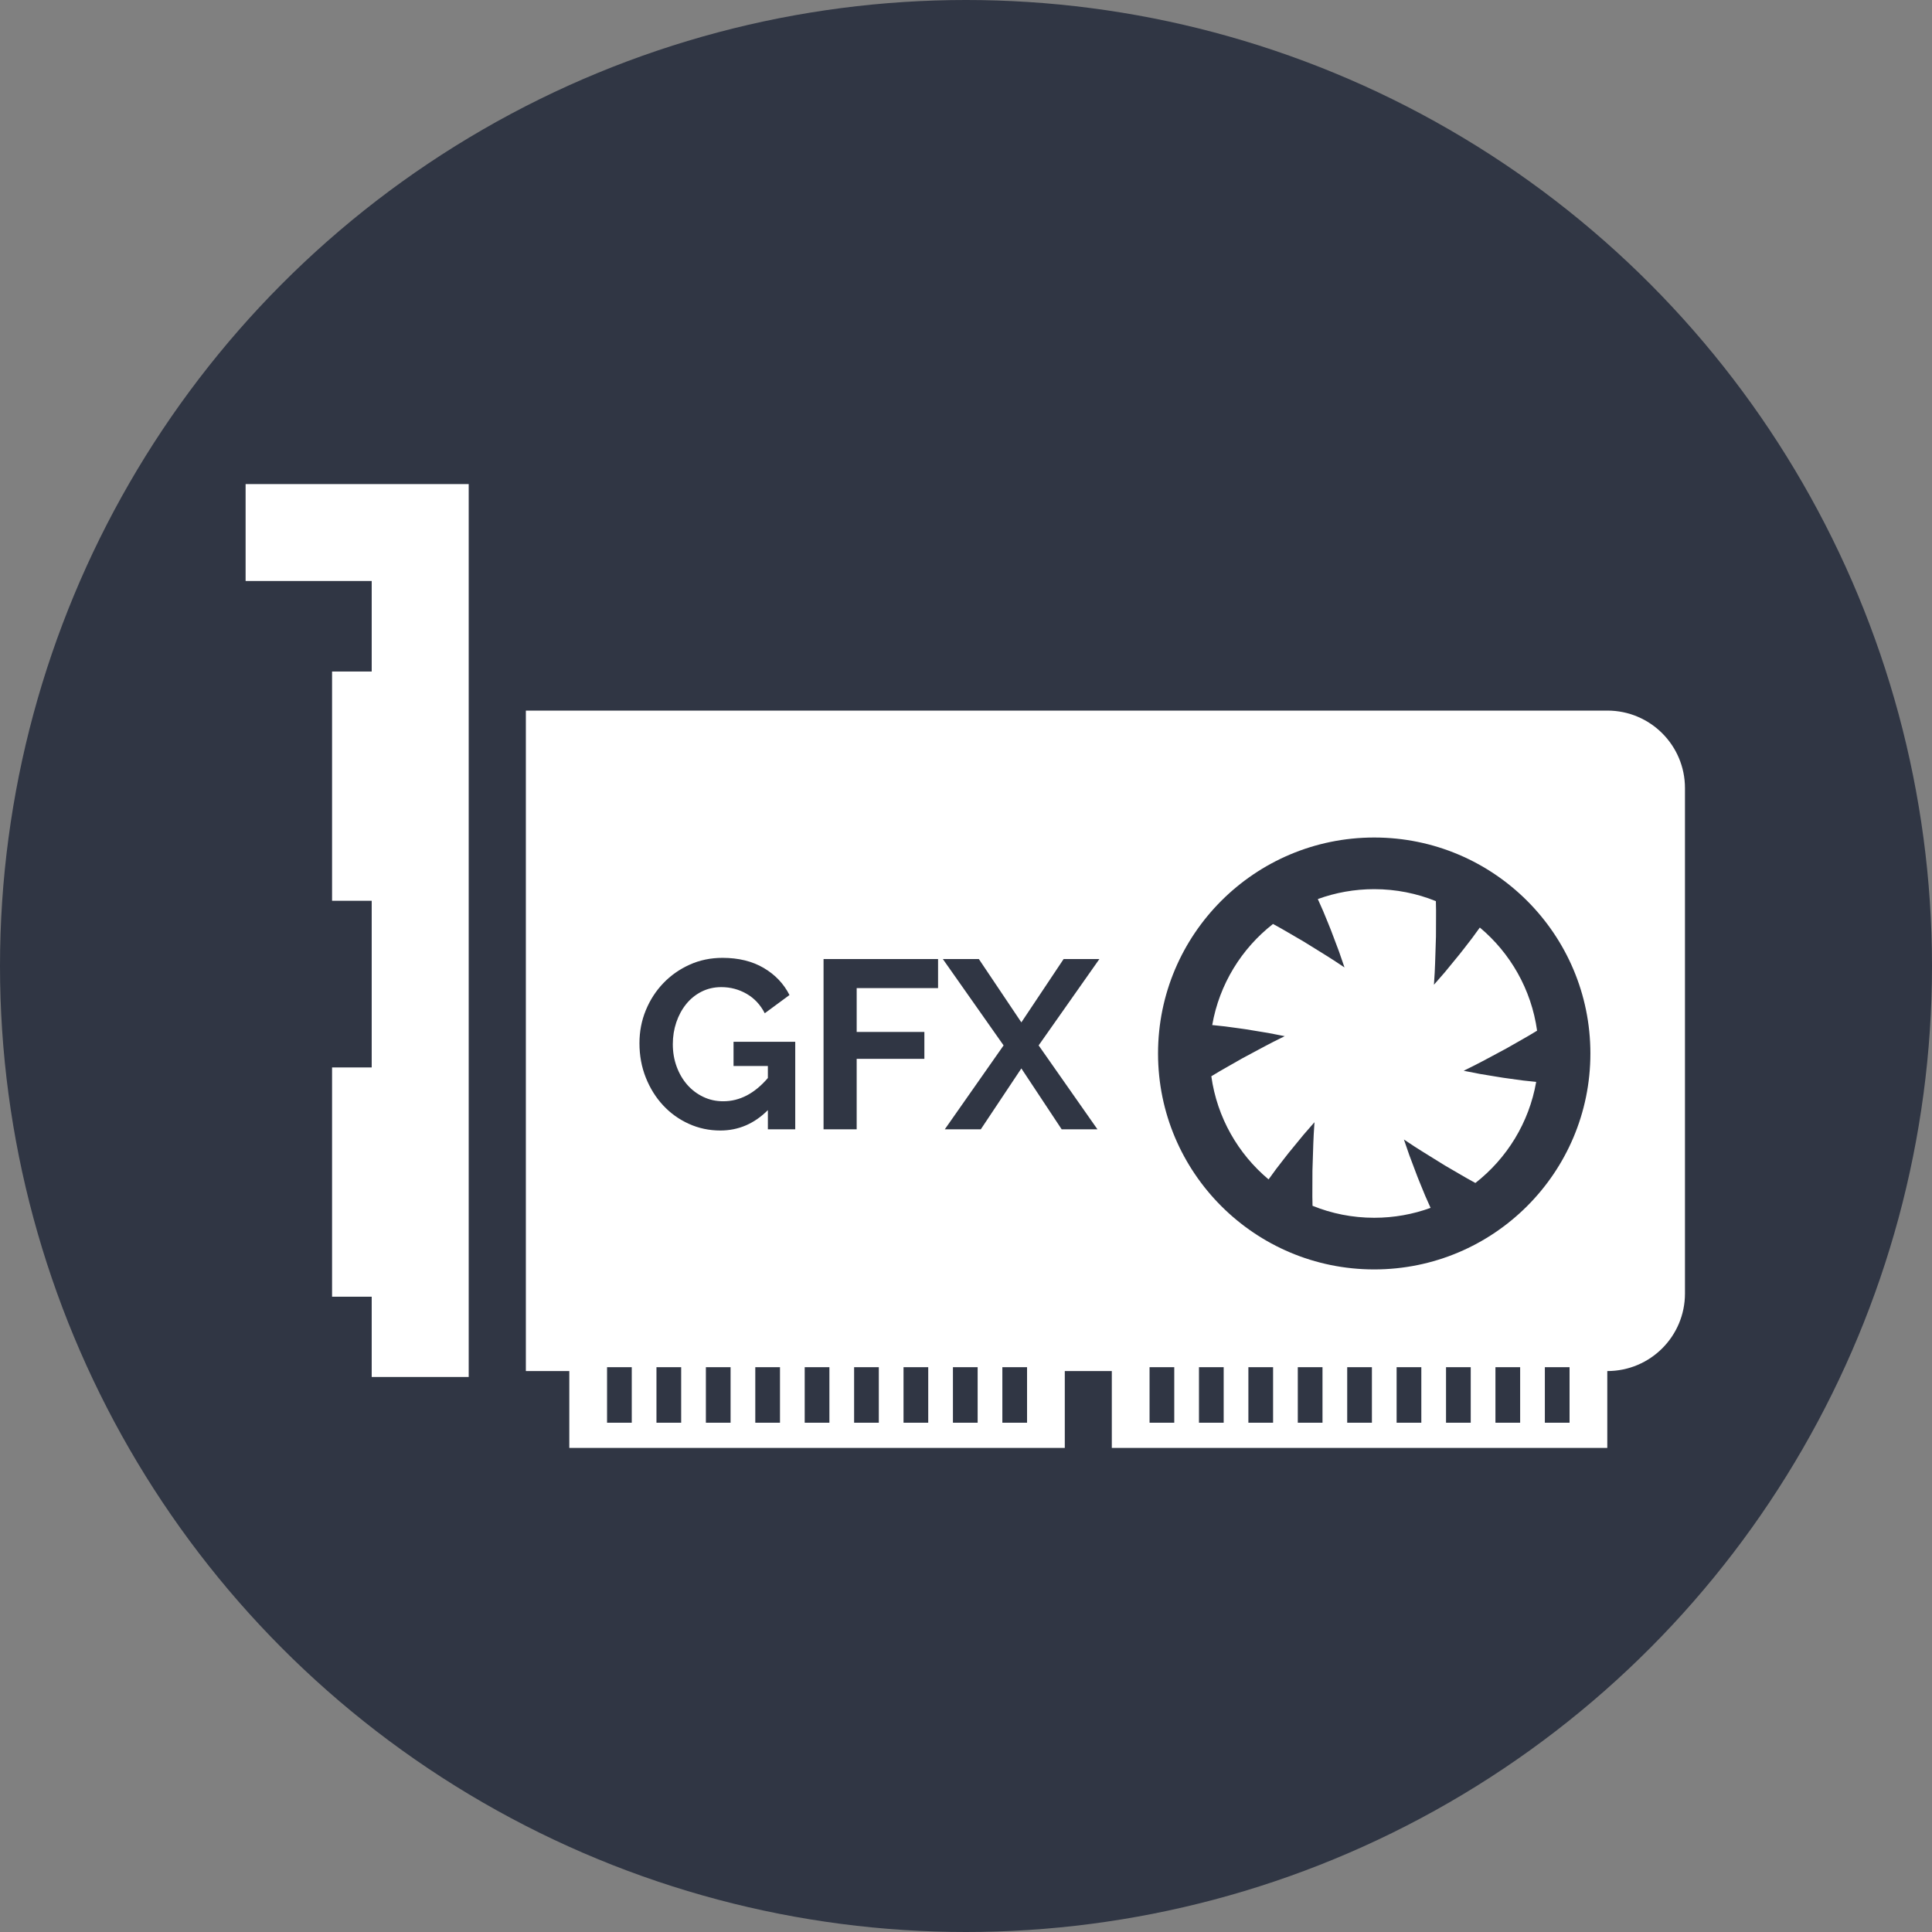 <?xml version="1.0" encoding="UTF-8"?>
<svg width="1353px" height="1353px" viewBox="0 0 1353 1353" version="1.1" xmlns="http://www.w3.org/2000/svg" xmlns:xlink="http://www.w3.org/1999/xlink">
    <rect x="0" y="0" width="1353" height="1353" fill="#808080" stroke="none"/>
    <!-- Generator: Sketch 50.2 (55047) - http://www.bohemiancoding.com/sketch -->
    <title>graphics-card</title>
    <desc>Created with Sketch.</desc>
    <defs></defs>
    <g id="Page-1" stroke="none" stroke-width="1" fill="none" fill-rule="evenodd">
        <g id="graphics-card">
            <circle id="Oval" fill="#303644" cx="676.5" cy="676.5" r="676.5"></circle>
            <g transform="translate(172, 339)" fill="#FFFFFF" fill-rule="nonzero" id="Shape">
                <path d="M0,0 L156.24,0 L156.24,625.308 L88.309,625.308 L88.309,569.083 L60.548,569.083 L60.548,408.535 L88.309,408.535 L88.309,291.812 L60.548,291.812 L60.548,131.268 L88.309,131.268 L88.309,67.862 L0,67.862 L0,0 Z M1008,212.914 L1008,566.862 C1008,596.841 983.674,621.16 953.659,621.16 L953.603,621.16 L953.603,675 L606.611,675 L606.611,621.16 L573.685,621.16 L573.685,675 L226.693,675 L226.693,621.16 L196.268,621.16 L196.268,158.633 L953.659,158.633 C983.674,158.633 1008,182.935 1008,212.914 Z M270.428,618.464 L253.126,618.464 L253.126,657.353 L270.428,657.353 L270.428,618.464 Z M305.031,618.464 L287.729,618.464 L287.729,657.353 L305.031,657.353 L305.031,618.464 Z M339.635,618.464 L322.333,618.464 L322.333,657.353 L339.635,657.353 L339.635,618.464 Z M374.238,618.464 L356.937,618.464 L356.937,657.353 L374.238,657.353 L374.238,618.464 Z M384.905,390.586 L341.702,390.586 L341.702,407.546 L365.748,407.546 L365.748,415.942 C356.444,426.805 346.024,432.232 334.479,432.232 C329.435,432.232 324.755,431.199 320.443,429.121 C316.126,427.051 312.402,424.225 309.266,420.643 C306.126,417.061 303.656,412.831 301.865,407.961 C300.074,403.091 299.179,397.858 299.179,392.258 C299.179,386.883 299.992,381.788 301.614,376.975 C303.24,372.165 305.537,367.905 308.509,364.21 C311.48,360.52 315.066,357.608 319.271,355.478 C323.471,353.352 328.095,352.289 333.138,352.289 C339.522,352.289 345.435,353.853 350.877,356.99 C356.309,360.127 360.54,364.66 363.568,370.593 L380.887,357.828 C376.847,349.878 370.826,343.552 362.811,338.85 C354.796,334.145 345.184,331.794 333.981,331.794 C325.685,331.794 318.012,333.389 310.953,336.577 C303.889,339.771 297.751,344.079 292.544,349.51 C287.331,354.942 283.24,361.268 280.268,368.488 C277.296,375.709 275.817,383.409 275.817,391.58 C275.817,400.205 277.301,408.233 280.268,415.678 C283.24,423.128 287.271,429.596 292.375,435.075 C297.47,440.563 303.465,444.875 310.36,448.008 C317.255,451.145 324.621,452.709 332.468,452.709 C345.132,452.709 356.223,447.952 365.752,438.433 L365.752,451.867 L384.914,451.867 L384.914,390.586 L384.905,390.586 Z M408.842,618.464 L391.54,618.464 L391.54,657.353 L408.842,657.353 L408.842,618.464 Z M443.446,618.464 L426.144,618.464 L426.144,657.353 L443.446,657.353 L443.446,618.464 Z M478.049,618.464 L460.748,618.464 L460.748,657.353 L478.049,657.353 L478.049,618.464 Z M484.931,332.645 L404.742,332.645 L404.742,451.884 L427.939,451.884 L427.939,402.508 L475.35,402.508 L475.35,383.698 L427.943,383.698 L427.943,352.967 L484.936,352.967 L484.936,332.645 L484.931,332.645 Z M512.653,618.464 L495.351,618.464 L495.351,657.353 L512.653,657.353 L512.653,618.464 Z M547.257,618.464 L529.955,618.464 L529.955,657.353 L547.257,657.353 L547.257,618.464 Z M555.371,393.105 L597.903,332.645 L572.855,332.645 L543.269,376.983 L513.51,332.645 L488.296,332.645 L530.829,393.105 L489.642,451.88 L514.859,451.88 L543.269,409.223 L571.51,451.88 L596.558,451.88 L555.371,393.105 Z M650.35,618.464 L633.048,618.464 L633.048,657.353 L650.35,657.353 L650.35,618.464 Z M684.953,618.464 L667.651,618.464 L667.651,657.353 L684.953,657.353 L684.953,618.464 Z M719.557,618.464 L702.255,618.464 L702.255,657.353 L719.557,657.353 L719.557,618.464 Z M754.161,618.464 L736.859,618.464 L736.859,657.353 L754.161,657.353 L754.161,618.464 Z M788.764,618.464 L771.462,618.464 L771.462,657.353 L788.764,657.353 L788.764,618.464 Z M823.368,618.464 L806.066,618.464 L806.066,657.353 L823.368,657.353 L823.368,618.464 Z M857.972,618.464 L840.67,618.464 L840.67,657.353 L857.972,657.353 L857.972,618.464 Z M892.575,618.464 L875.273,618.464 L875.273,657.353 L892.575,657.353 L892.575,618.464 Z M927.179,618.464 L909.877,618.464 L909.877,657.353 L927.179,657.353 L927.179,618.464 Z M941.769,398.753 C941.769,315.236 873.989,247.517 790.378,247.517 C706.767,247.517 638.987,315.236 638.987,398.753 C638.987,482.265 706.767,549.988 790.378,549.988 C873.989,549.988 941.769,482.265 941.769,398.753 Z M871.904,401.159 C875.628,399.155 879.357,397.167 883.02,395.192 C886.658,393.122 890.244,391.083 893.708,389.108 C897.186,387.12 900.556,385.211 903.713,383.232 C903.96,383.085 904.193,382.938 904.436,382.782 C900.422,353.9 885.685,328.432 864.347,310.565 C864.053,310.962 863.742,311.395 863.43,311.809 C862.102,313.641 860.61,315.681 858.984,317.915 C857.245,320.162 855.372,322.59 853.378,325.17 C851.423,327.763 849.208,330.442 846.92,333.224 C844.628,336.02 842.257,338.902 839.852,341.849 C837.339,344.718 834.791,347.648 832.235,350.591 C832.226,350.591 832.218,350.604 832.205,350.621 C832.382,347.778 832.559,344.891 832.745,341.966 C832.992,337.831 833.057,333.626 833.217,329.422 C833.351,325.2 833.489,320.983 833.619,316.83 C833.641,312.635 833.654,308.521 833.671,304.528 C833.697,300.523 833.714,296.647 833.58,292.931 C833.58,292.628 833.567,292.369 833.559,292.075 C820.215,286.67 805.651,283.688 790.373,283.688 C776.497,283.688 763.205,286.138 750.882,290.619 C751.094,291.09 751.31,291.587 751.531,292.075 C752.443,294.141 753.477,296.452 754.602,298.989 C755.679,301.607 756.851,304.446 758.084,307.458 C759.355,310.448 760.575,313.698 761.838,317.068 C763.114,320.464 764.434,323.943 765.766,327.486 C767.012,331.107 768.275,334.78 769.542,338.453 C769.546,338.47 769.551,338.474 769.564,338.505 C767.18,336.923 764.775,335.329 762.318,333.7 C758.867,331.427 755.264,329.262 751.686,327.015 C748.096,324.798 744.502,322.569 740.968,320.378 C737.343,318.274 733.783,316.191 730.332,314.182 C726.876,312.164 723.528,310.215 720.24,308.465 C719.985,308.327 719.756,308.206 719.505,308.059 C697.501,325.243 681.925,350.232 676.93,378.863 C677.427,378.915 677.946,378.971 678.469,379.014 C680.706,379.256 683.236,379.528 685.991,379.822 C688.803,380.194 691.848,380.609 695.075,381.049 C698.297,381.434 701.727,382.017 705.287,382.605 C708.851,383.197 712.545,383.793 716.287,384.416 C720.041,385.146 723.856,385.889 727.672,386.632 C727.689,386.632 727.702,386.632 727.723,386.632 C725.171,387.903 722.585,389.19 719.942,390.504 C716.244,392.353 712.576,394.388 708.838,396.354 C705.114,398.355 701.386,400.343 697.722,402.318 C694.08,404.387 690.494,406.427 687.034,408.414 C683.556,410.389 680.187,412.312 677.033,414.282 C676.783,414.429 676.549,414.568 676.302,414.723 C680.321,443.614 695.058,469.073 716.395,486.945 C716.689,486.547 717.005,486.119 717.312,485.696 C718.64,483.873 720.132,481.829 721.759,479.59 C723.493,477.343 725.375,474.919 727.364,472.344 C729.32,469.743 731.534,467.064 733.822,464.29 C736.115,461.49 738.481,458.607 740.89,455.674 C743.403,452.8 745.951,449.862 748.507,446.932 C748.512,446.923 748.525,446.902 748.538,446.893 C748.36,449.732 748.183,452.614 748.001,455.548 C747.75,459.683 747.681,463.879 747.525,468.092 C747.387,472.309 747.253,476.535 747.119,480.684 C747.101,484.871 747.088,488.997 747.071,492.981 C747.045,496.991 747.028,500.858 747.158,504.579 C747.162,504.877 747.175,505.145 747.175,505.43 C760.519,510.84 775.087,513.822 790.365,513.822 C804.241,513.822 817.533,511.376 829.852,506.886 C829.64,506.42 829.432,505.923 829.207,505.43 C828.295,503.373 827.261,501.057 826.136,498.525 C825.059,495.902 823.887,493.059 822.659,490.06 C821.387,487.066 820.163,483.808 818.904,480.446 C817.628,477.058 816.304,473.563 814.977,470.019 C813.726,466.403 812.463,462.725 811.196,459.061 C811.192,459.048 811.187,459.031 811.179,459.005 C813.558,460.595 815.963,462.181 818.42,463.814 C821.867,466.079 825.474,468.243 829.052,470.49 C832.642,472.711 836.236,474.941 839.77,477.136 C843.395,479.24 846.955,481.323 850.402,483.332 C853.862,485.342 857.206,487.299 860.493,489.04 C860.753,489.187 860.982,489.308 861.229,489.451 C883.237,472.262 898.808,447.286 903.808,418.651 C903.311,418.595 902.792,418.539 902.269,418.495 C900.028,418.253 897.506,417.99 894.747,417.696 C891.935,417.316 888.886,416.905 885.663,416.456 C882.436,416.08 879.011,415.501 875.451,414.913 C871.887,414.321 868.193,413.721 864.451,413.098 C860.697,412.368 856.882,411.621 853.066,410.882 C853.049,410.882 853.036,410.882 853.015,410.882 C855.567,409.603 858.153,408.319 860.792,407.001 C864.494,405.165 868.167,403.121 871.904,401.159 Z"></path>
            </g>
        </g>
    </g>
</svg>
